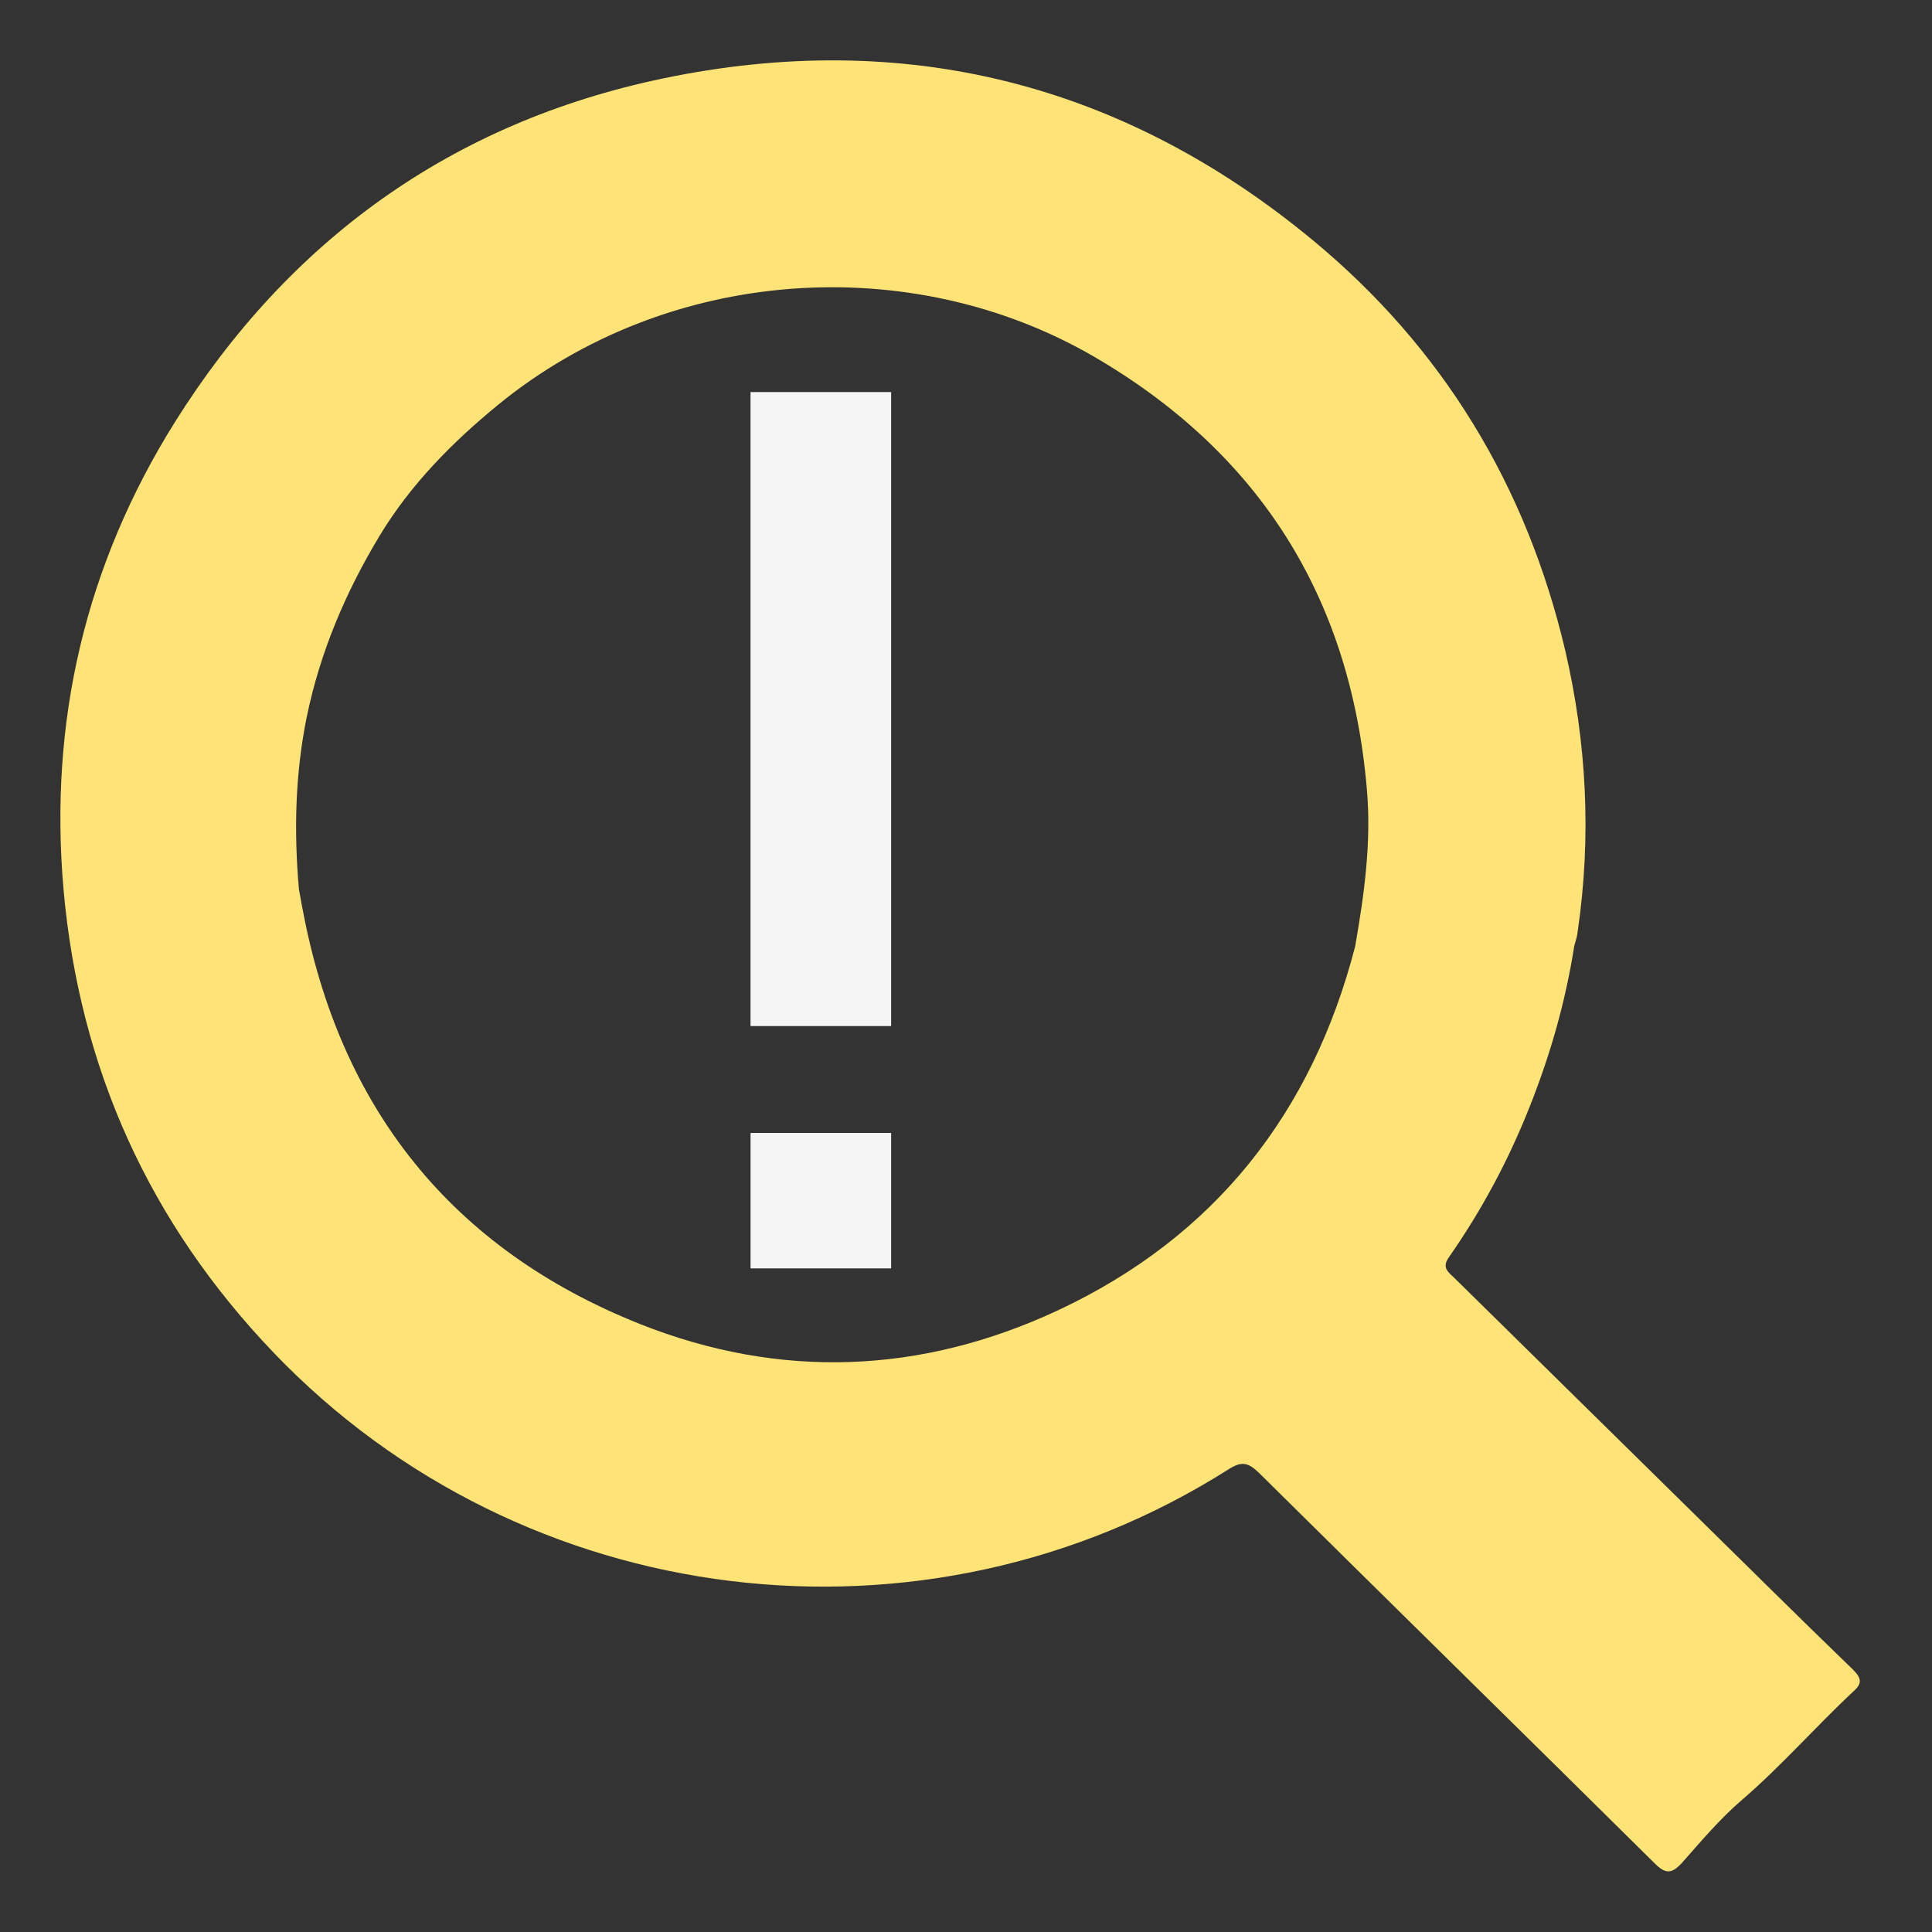 <svg width="64" height="64" viewBox="0 0 64 64" fill="none" xmlns="http://www.w3.org/2000/svg">
<rect x="0" y="0" width="64" height="64" fill="#333333" stroke="none"/>
<path d="M61.379 55.305C59.65 53.634 57.936 51.934 56.221 50.248C53.55 47.619 50.864 44.976 48.192 42.348C47.992 42.148 47.735 42.005 48.007 41.633C49.092 40.076 49.978 38.419 50.678 36.647C51.364 34.919 51.864 33.161 52.15 31.333C52.193 31.175 52.25 31.018 52.264 30.847C52.721 27.718 52.564 24.618 51.85 21.546C50.564 16.089 47.792 11.517 43.492 7.96C37.192 2.745 29.934 0.931 21.948 2.602C14.976 4.06 9.576 7.946 5.79 13.989C2.833 18.718 1.618 23.889 2.104 29.461C2.632 35.39 4.947 40.505 9.061 44.805C17.319 53.434 30.62 55.063 40.692 48.676C41.135 48.391 41.349 48.448 41.706 48.791C46.064 53.105 50.45 57.406 54.807 61.72C55.178 62.092 55.379 62.077 55.721 61.706C56.35 60.992 56.979 60.249 57.693 59.634C59.007 58.506 60.15 57.191 61.407 56.02C61.693 55.763 61.665 55.591 61.379 55.305ZM35.049 43.405C30.52 45.519 25.848 45.705 21.205 43.862C14.962 41.376 11.247 36.704 10.019 30.09C9.976 29.89 9.947 29.675 9.904 29.475C9.733 27.547 9.776 25.646 10.162 23.746C10.604 21.603 11.447 19.618 12.576 17.746C13.605 16.046 14.976 14.66 16.491 13.417C22.134 8.803 30.177 8.303 36.22 11.803C41.706 14.989 44.735 19.775 45.278 26.132C45.435 27.904 45.192 29.618 44.892 31.347C43.464 36.876 40.235 40.976 35.049 43.405Z" fill="#FEE376"/>
<path d="M29.52 12.988H24.862V33.99H29.52V12.988Z" fill="#F5F5F5"/>
<path d="M29.52 37.531H24.863V42.017H29.52V37.531Z" fill="#F5F5F5"/>
</svg>

